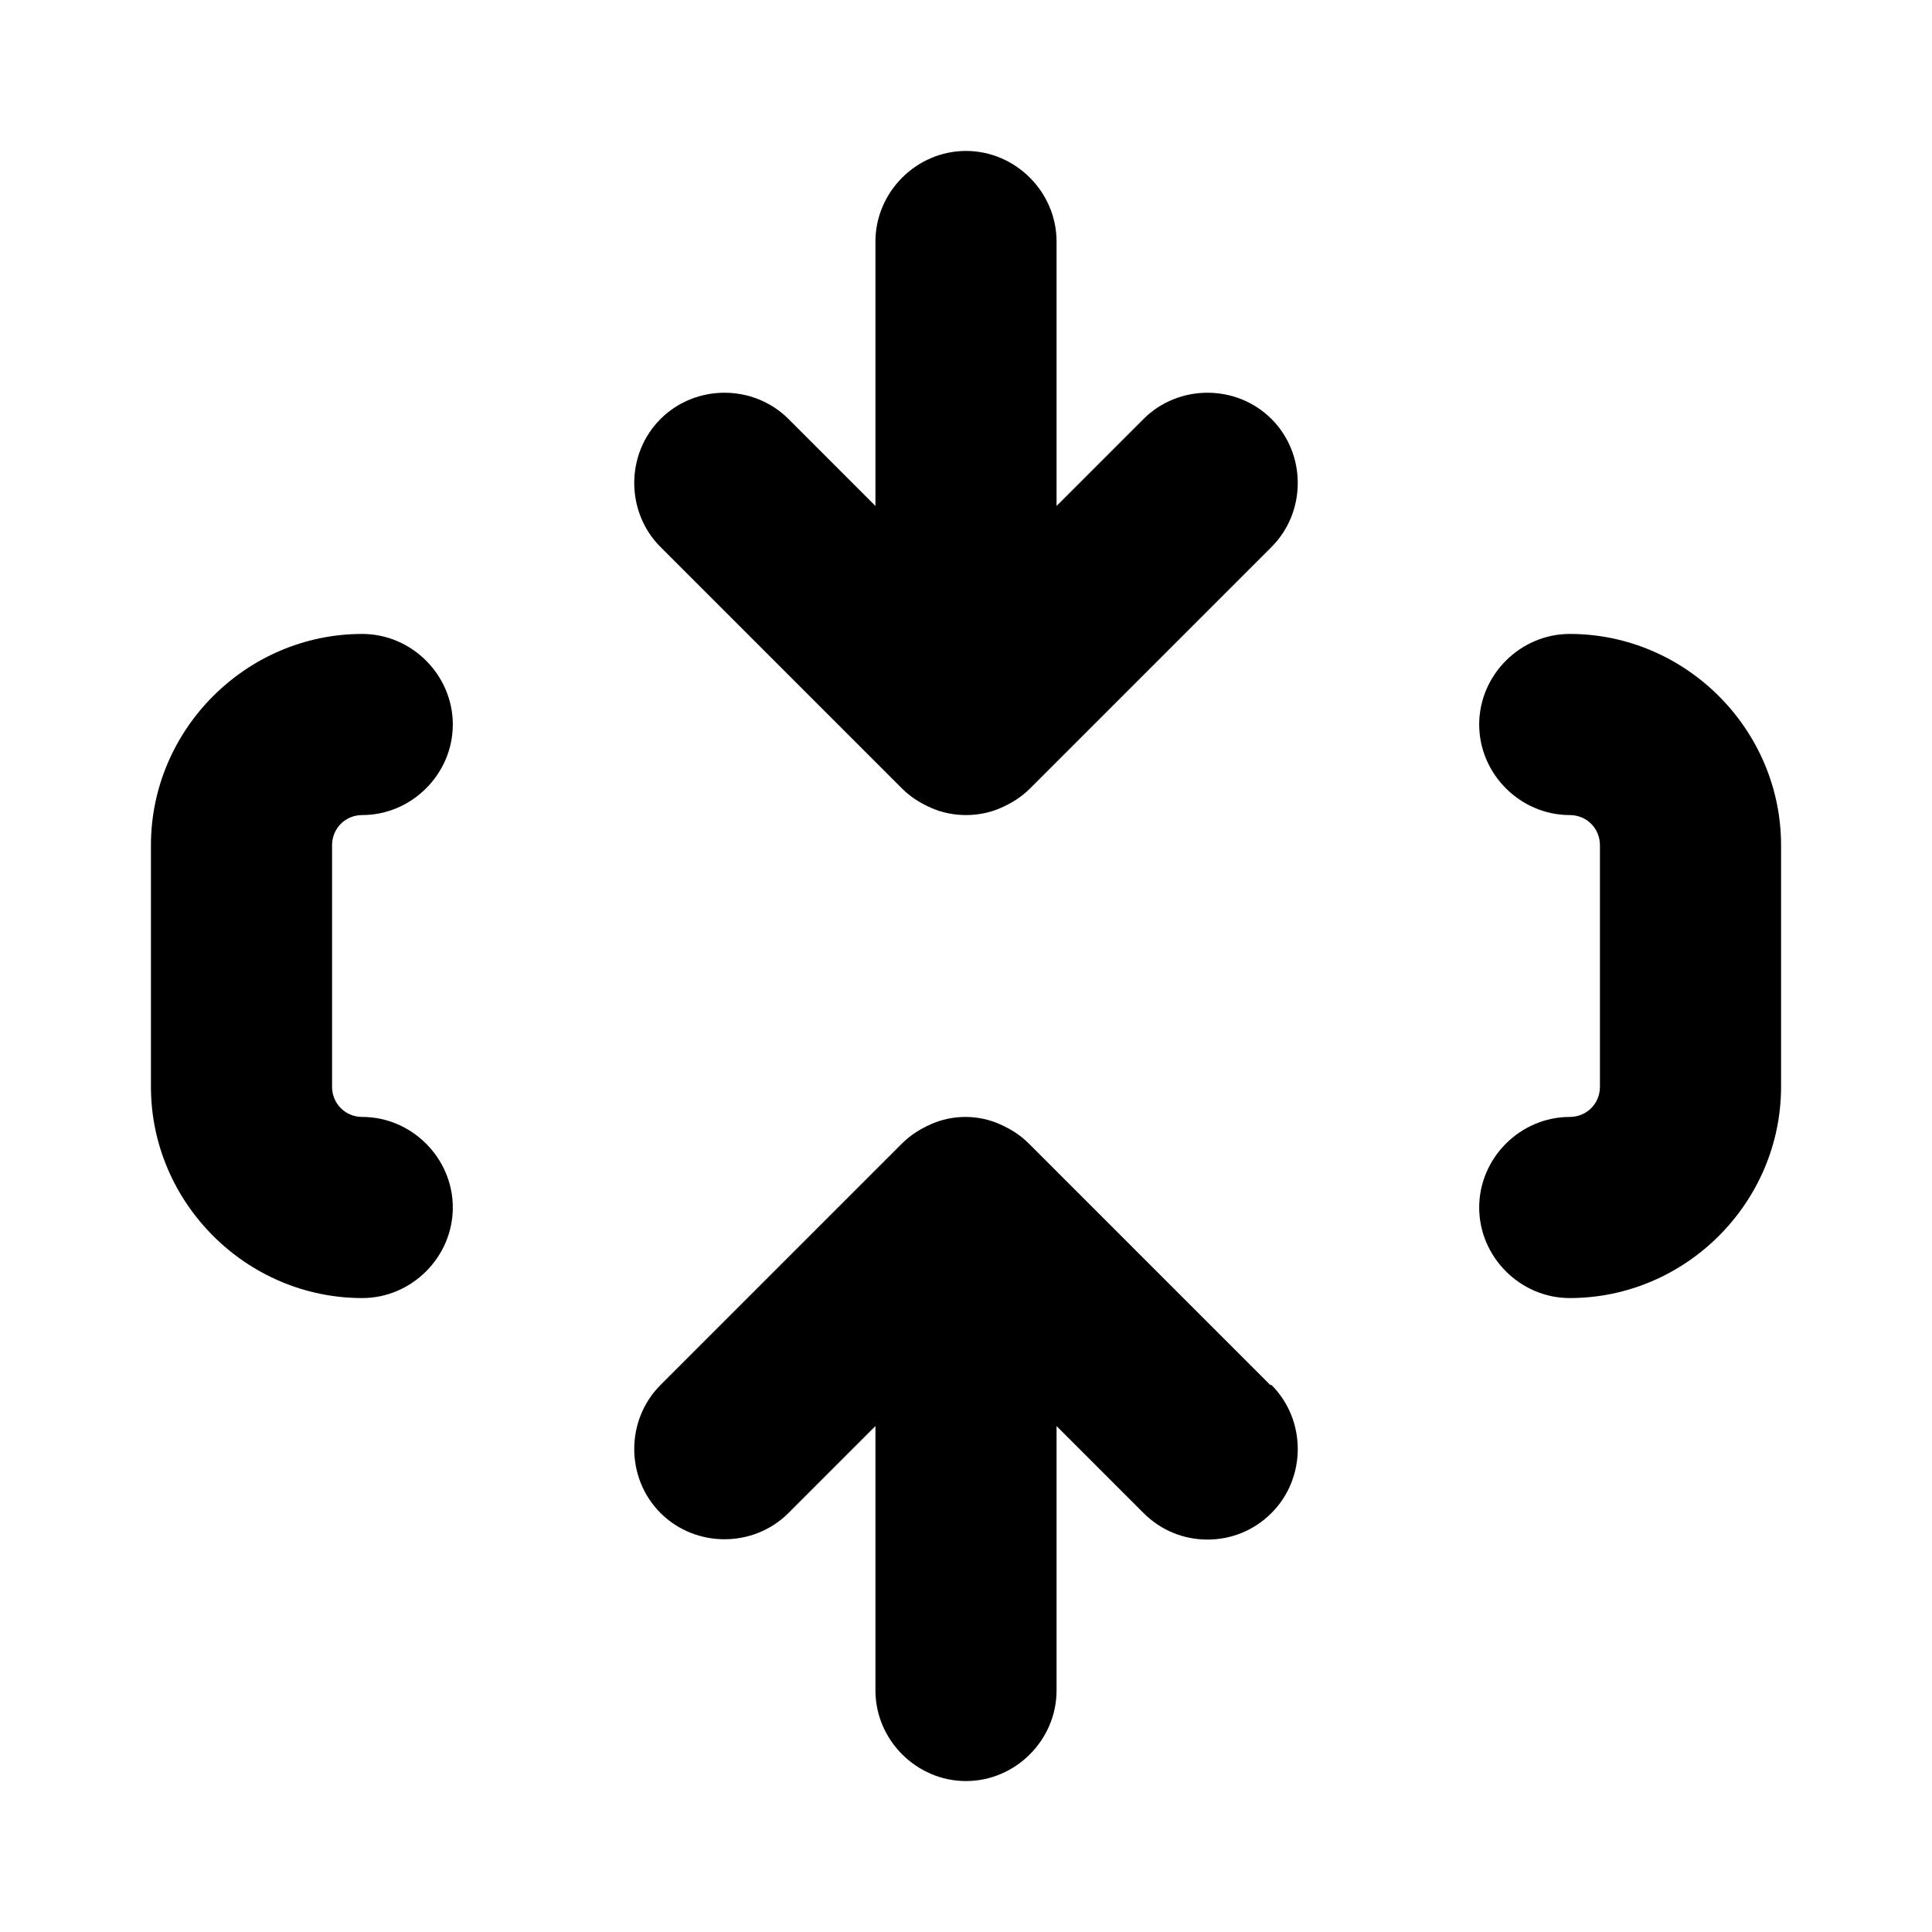 <svg width="16" height="16" viewBox="0 0 16 16" fill="none" xmlns="http://www.w3.org/2000/svg">
<path d="M10.53 11.47C10.82 11.76 10.82 12.24 10.53 12.53C10.38 12.68 10.19 12.75 10 12.75C9.81 12.75 9.62 12.68 9.47 12.53L8.75 11.81V14C8.75 14.41 8.41 14.75 8 14.75C7.59 14.75 7.25 14.41 7.25 14V11.81L6.53 12.53C6.24 12.82 5.76 12.82 5.47 12.53C5.18 12.24 5.18 11.76 5.47 11.47L7.47 9.47C7.54 9.4 7.62 9.35 7.71 9.31C7.89 9.23 8.1 9.23 8.28 9.31C8.37 9.35 8.45 9.4 8.52 9.47L10.52 11.47H10.53ZM9.47 3.47L8.75 4.19V2C8.75 1.59 8.41 1.25 8 1.25C7.59 1.25 7.25 1.59 7.25 2V4.19L6.53 3.47C6.24 3.18 5.76 3.18 5.47 3.47C5.18 3.76 5.18 4.24 5.47 4.53L7.47 6.53C7.54 6.6 7.62 6.65 7.71 6.69C7.8 6.73 7.9 6.75 8 6.75C8.1 6.75 8.2 6.73 8.29 6.69C8.38 6.65 8.46 6.6 8.53 6.53L10.53 4.53C10.82 4.24 10.82 3.76 10.53 3.47C10.24 3.18 9.76 3.18 9.47 3.47ZM3 6.75C3.41 6.75 3.75 6.41 3.75 6C3.75 5.59 3.41 5.25 3 5.25C2.04 5.25 1.25 6.04 1.25 7V9C1.25 9.96 2.04 10.75 3 10.75C3.41 10.75 3.75 10.41 3.75 10C3.75 9.59 3.41 9.25 3 9.25C2.86 9.25 2.75 9.14 2.75 9V7C2.75 6.86 2.86 6.75 3 6.75ZM13 5.25C12.59 5.25 12.25 5.59 12.25 6C12.25 6.41 12.59 6.75 13 6.75C13.14 6.75 13.25 6.86 13.25 7V9C13.25 9.14 13.14 9.25 13 9.25C12.59 9.25 12.25 9.59 12.25 10C12.25 10.41 12.59 10.75 13 10.75C13.96 10.75 14.75 9.96 14.75 9V7C14.75 6.04 13.96 5.25 13 5.25Z" fill="black"/>
</svg>
